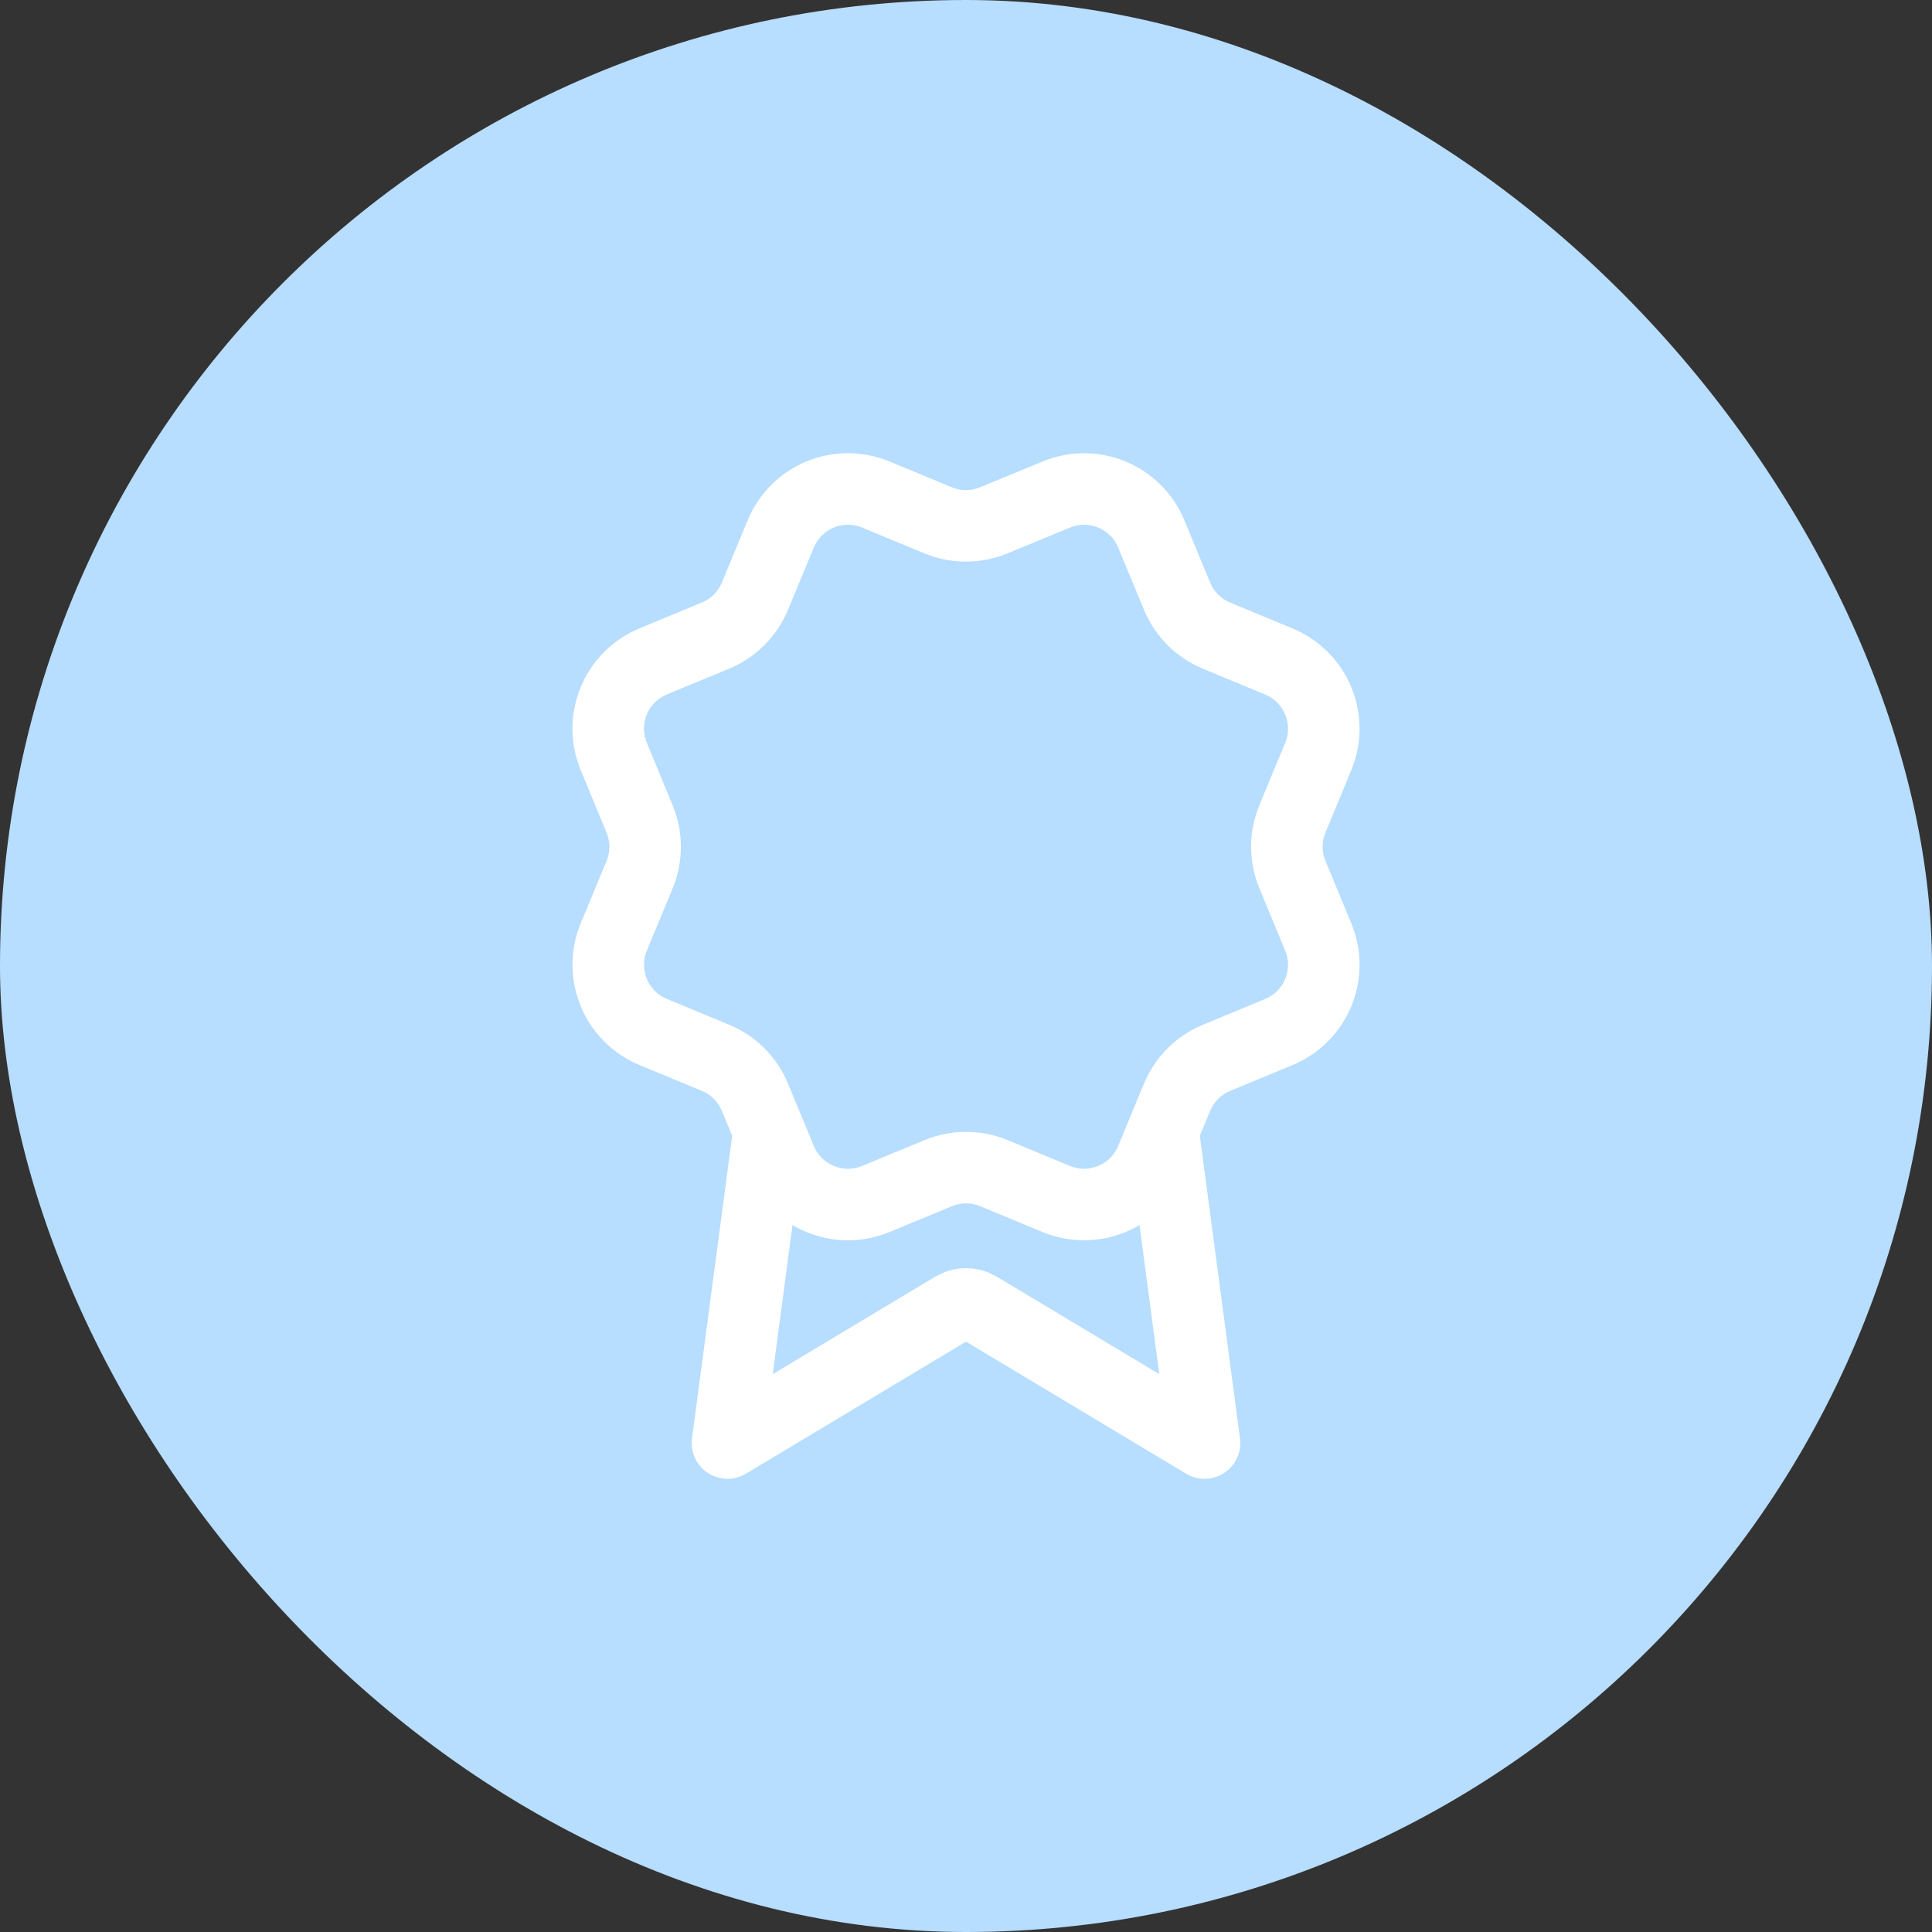 <svg width="54" height="54" viewBox="0 0 54 54" fill="none" xmlns="http://www.w3.org/2000/svg">
<rect x="0" y="0" width="54" height="54" fill="#333333" stroke="none"/>
<rect width="54" height="54" rx="27" fill="#B7DDFF"/>
<path d="M21.491 31.613L20.333 40.333L26.451 36.663C26.651 36.543 26.75 36.483 26.857 36.46C26.951 36.439 27.049 36.439 27.143 36.46C27.25 36.483 27.349 36.543 27.549 36.663L33.667 40.333L32.509 31.61M32.901 16.665C33.107 17.163 33.502 17.559 34 17.766L35.745 18.489C36.243 18.695 36.639 19.091 36.845 19.589C37.052 20.087 37.052 20.646 36.845 21.145L36.123 22.889C35.916 23.387 35.916 23.947 36.124 24.445L36.845 26.189C36.947 26.435 37 26.7 37 26.967C37 27.234 36.947 27.498 36.845 27.745C36.743 27.992 36.593 28.216 36.404 28.405C36.215 28.593 35.991 28.743 35.744 28.845L34 29.568C33.502 29.773 33.106 30.169 32.9 30.666L32.177 32.412C31.971 32.91 31.575 33.306 31.077 33.512C30.579 33.718 30.019 33.718 29.521 33.512L27.777 32.789C27.279 32.584 26.72 32.584 26.222 32.791L24.477 33.513C23.979 33.718 23.42 33.718 22.922 33.512C22.425 33.306 22.029 32.911 21.823 32.413L21.1 30.667C20.894 30.169 20.498 29.773 20.001 29.567L18.256 28.844C17.758 28.638 17.362 28.242 17.156 27.744C16.95 27.247 16.949 26.687 17.155 26.189L17.878 24.445C18.083 23.947 18.083 23.388 17.876 22.89L17.155 21.143C17.053 20.897 17 20.632 17 20.365C17 20.098 17.052 19.834 17.155 19.587C17.257 19.34 17.407 19.116 17.596 18.927C17.784 18.739 18.009 18.589 18.255 18.487L19.999 17.765C20.497 17.559 20.892 17.164 21.099 16.667L21.822 14.922C22.029 14.424 22.424 14.028 22.922 13.822C23.42 13.615 23.98 13.615 24.478 13.822L26.222 14.544C26.72 14.75 27.279 14.749 27.777 14.543L29.523 13.823C30.021 13.616 30.58 13.617 31.078 13.823C31.576 14.029 31.972 14.425 32.178 14.922L32.901 16.668L32.901 16.665Z" stroke="white" stroke-width="2" stroke-linecap="round" stroke-linejoin="round"/>
</svg>
